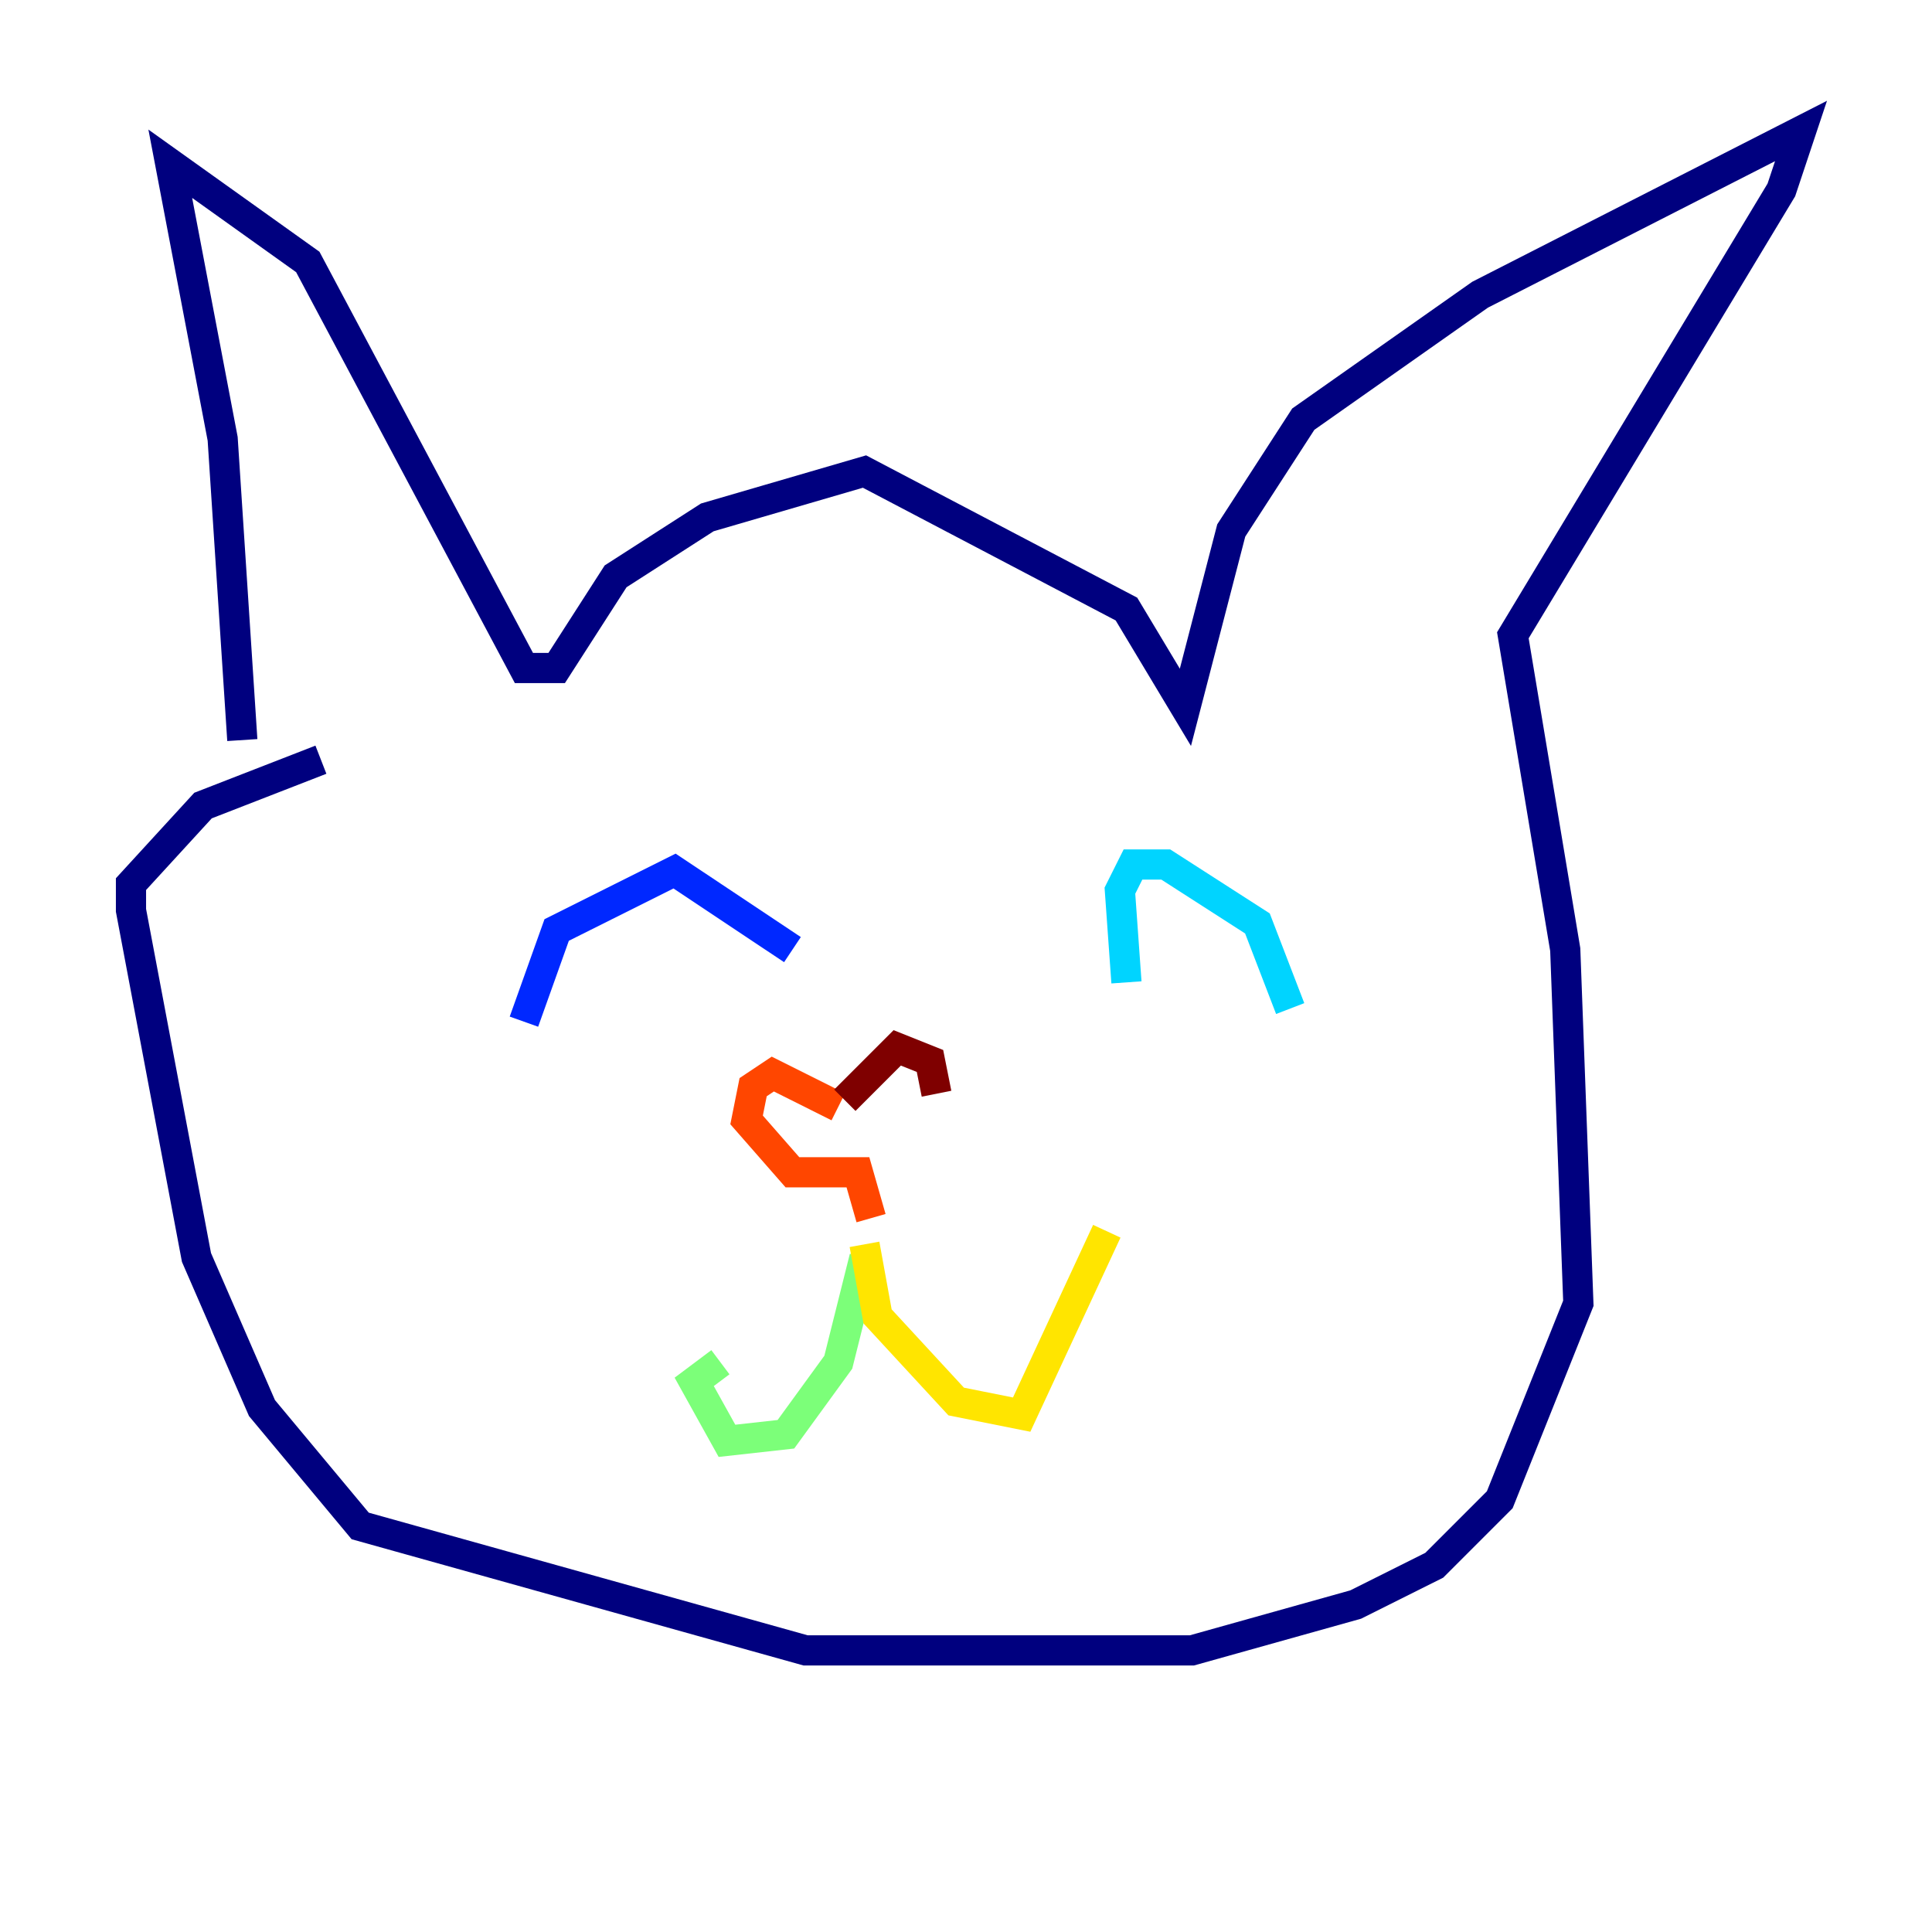 <?xml version="1.0" encoding="utf-8" ?>
<svg baseProfile="tiny" height="128" version="1.2" viewBox="0,0,128,128" width="128" xmlns="http://www.w3.org/2000/svg" xmlns:ev="http://www.w3.org/2001/xml-events" xmlns:xlink="http://www.w3.org/1999/xlink"><defs /><polyline fill="none" points="16.054,49.031 14.752,29.071 11.281,10.848 20.393,17.356 34.712,44.258 36.881,44.258 40.786,38.183 46.861,34.278 57.275,31.241 74.63,40.352 78.536,46.861 81.573,35.146 86.346,27.77 98.061,19.525 119.322,8.678 118.02,12.583 100.231,42.088 103.702,62.915 104.57,86.346 99.363,99.363 95.024,103.702 89.817,106.305 78.969,109.342 53.37,109.342 23.864,101.098 17.356,93.288 13.017,83.308 8.678,60.312 8.678,58.576 13.451,53.37 21.261,50.332" stroke="#00007f" stroke-width="2" /><polyline fill="none" points="34.712,67.688 36.881,61.614 44.691,57.709 52.502,62.915" stroke="#0028ff" stroke-width="2" /><polyline fill="none" points="74.63,65.085 74.197,59.01 75.064,57.275 77.234,57.275 83.308,61.18 85.478,66.82" stroke="#00d4ff" stroke-width="2" /><polyline fill="none" points="57.275,83.308 55.539,90.251 52.068,95.024 48.163,95.458 45.993,91.552 47.729,90.251" stroke="#7cff79" stroke-width="2" /><polyline fill="none" points="57.275,82.441 58.142,87.214 63.349,92.854 67.688,93.722 73.329,81.573" stroke="#ffe500" stroke-width="2" /><polyline fill="none" points="55.539,73.329 51.2,71.159 49.898,72.027 49.464,74.197 52.502,77.668 56.841,77.668 57.709,80.705" stroke="#ff4600" stroke-width="2" /><polyline fill="none" points="55.973,72.895 59.444,69.424 61.614,70.291 62.047,72.461" stroke="#7f0000" stroke-width="2" /></svg>